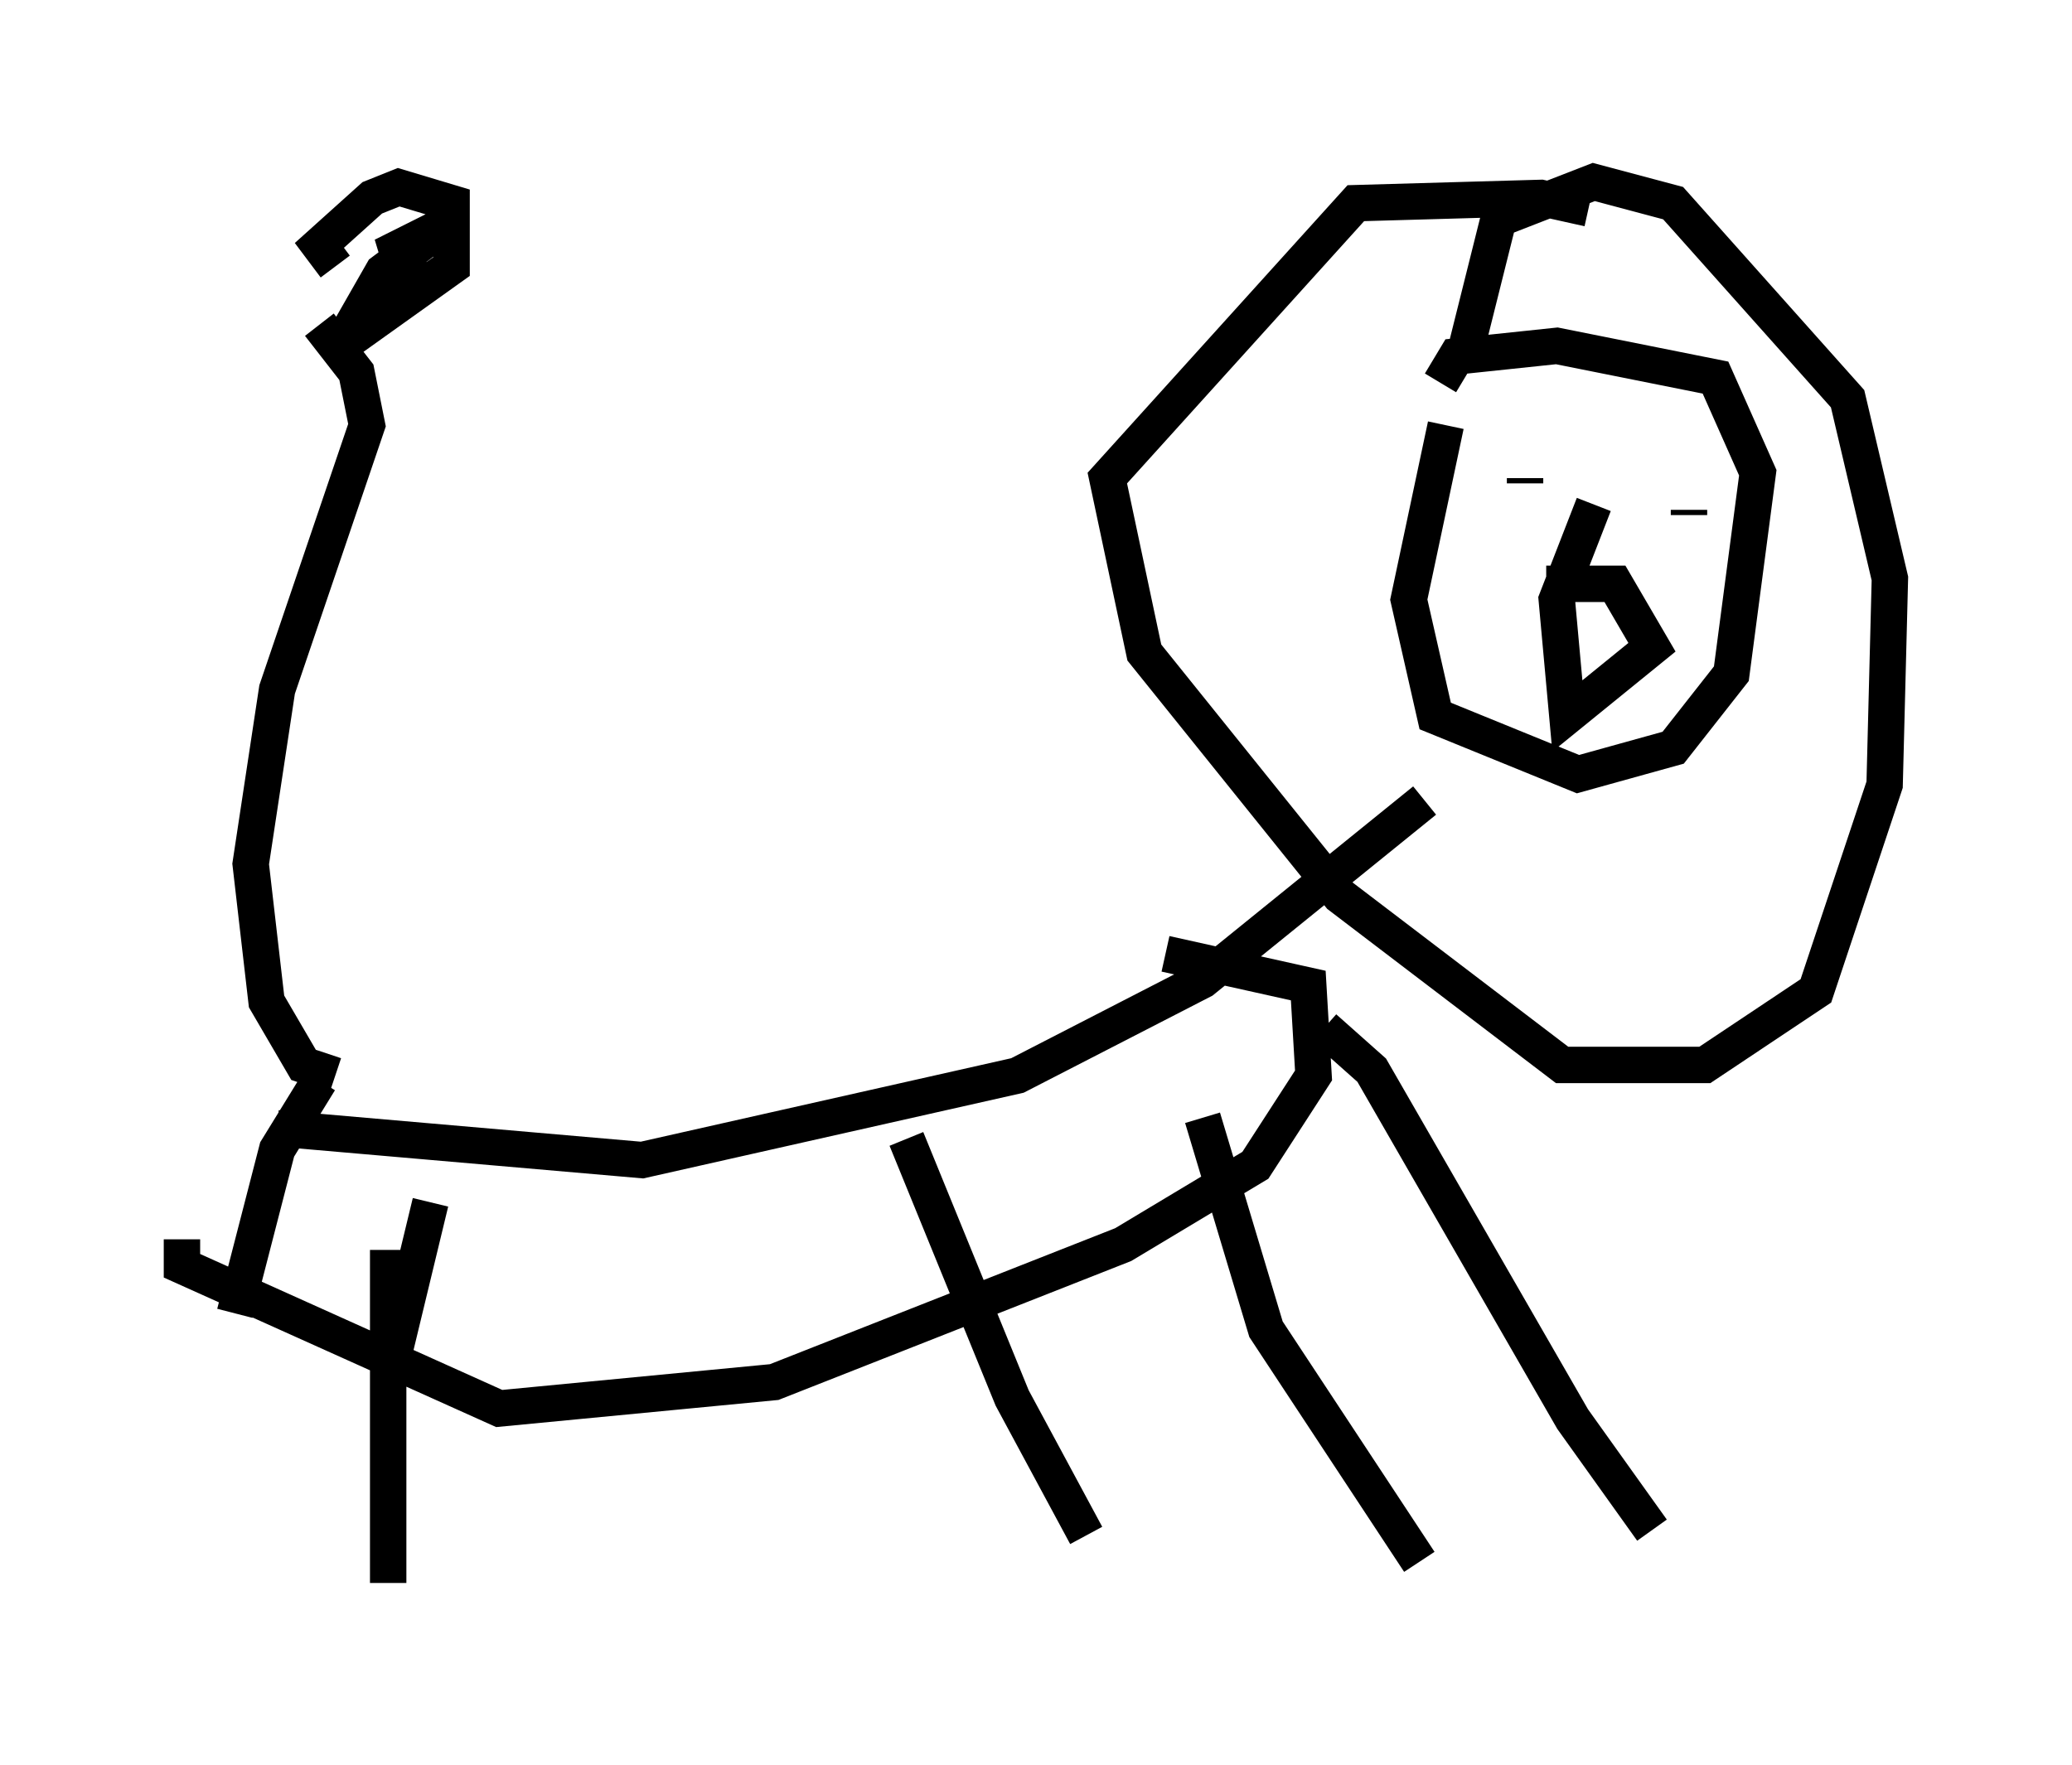 <?xml version="1.0" encoding="utf-8" ?>
<svg baseProfile="full" height="48.492" version="1.1" width="56.916" xmlns="http://www.w3.org/2000/svg" xmlns:ev="http://www.w3.org/2001/xml-events" xmlns:xlink="http://www.w3.org/1999/xlink"><defs /><rect fill="white" height="48.492" width="56.916" x="0" y="0" /><path d="M41.894, 7.034 m-2.179, 4.648 l-1.017, 4.793 0.726, 3.196 l3.922, 1.598 2.615, -0.726 l1.598, -2.034 0.726, -5.52 l-1.162, -2.615 -4.358, -0.872 l-2.76, 0.291 -0.436, 0.726 m-0.436, 11.475 l-6.101, 4.939 -5.084, 2.615 l-10.313, 2.324 -10.022, -0.872 m3.05, 3.341 l0.0, 9.151 m14.235, -12.201 l2.905, 7.117 2.034, 3.777 m3.196, -11.475 l1.743, 5.81 4.212, 6.391 m-2.615, -14.67 l1.307, 1.162 5.52, 9.587 l2.179, 3.05 m-36.168, -12.492 l-0.872, -0.291 -1.017, -1.743 l-0.436, -3.777 0.726, -4.793 l2.469, -7.263 -0.291, -1.453 l-1.017, -1.307 m0.436, -1.598 l-0.436, -0.581 1.453, -1.307 l0.726, -0.291 1.453, 0.436 l0.0, 1.743 -3.05, 2.179 l1.162, -2.034 1.743, -1.307 l-1.743, 0.872 1.162, -0.145 m28.469, 3.196 l1.017, -4.067 2.615, -1.017 l2.179, 0.581 4.793, 5.374 l1.162, 4.939 -0.145, 5.665 l-1.888, 5.665 -3.05, 2.034 l-3.922, 0.0 -6.101, -4.648 l-5.374, -6.682 -1.017, -4.793 l6.827, -7.553 5.084, -0.145 l1.307, 0.291 m-1.743, 7.408 l0.0, 0.145 m4.503, 0.726 l0.0, 0.145 m-3.922, 1.888 l1.888, 0.0 1.017, 1.743 l-2.324, 1.888 -0.291, -3.196 l1.017, -2.615 m-32.972, 23.385 l1.017, -4.212 m-6.827, 1.017 l0.0, 0.726 8.715, 3.922 l7.553, -0.726 9.587, -3.777 l3.631, -2.179 1.598, -2.469 l-0.145, -2.469 -3.922, -0.872 m-25.564, 9.877 l1.162, -4.503 1.162, -1.888 " fill="none" stroke="black" stroke-width="1" /></svg>